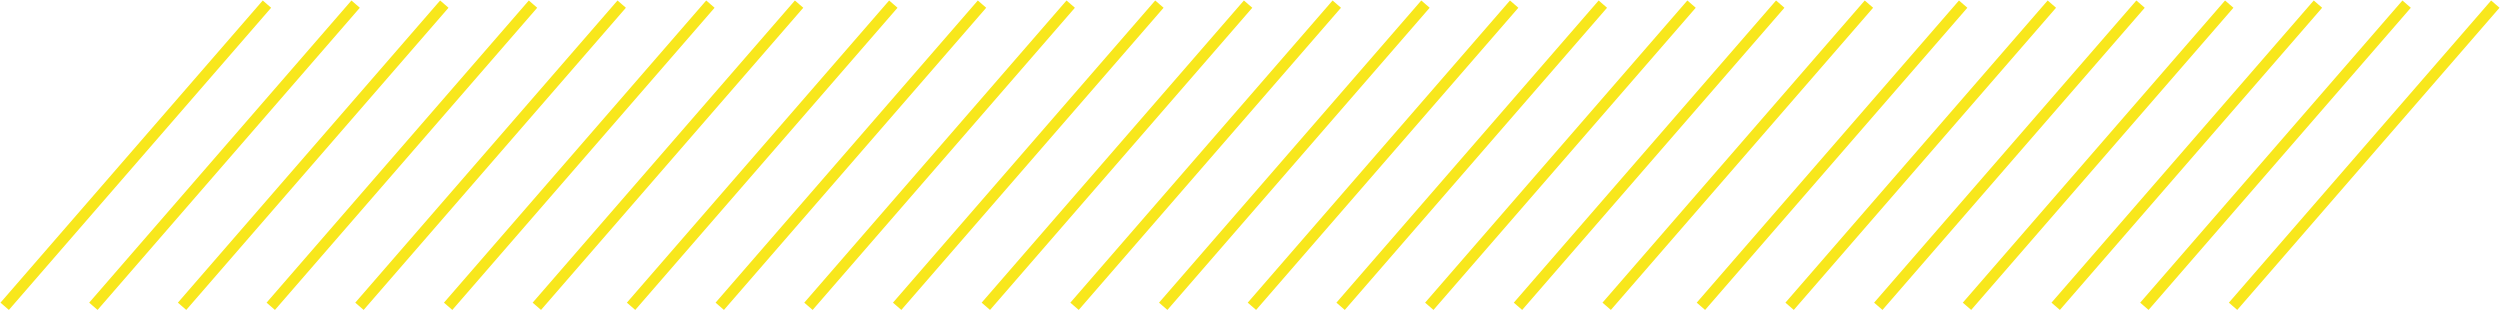 <svg width="451" height="56" viewBox="0 0 451 56" fill="none" xmlns="http://www.w3.org/2000/svg">
<path d="M47.5 1.5L1.5 54.5" stroke="#F8E71C" stroke-width="2" stroke-linecap="square"/>
<path d="M63.5 1.5L17.5 54.5" stroke="#F8E71C" stroke-width="2" stroke-linecap="square"/>
<path d="M79.5 1.5L33.5 54.5" stroke="#F8E71C" stroke-width="2" stroke-linecap="square"/>
<path d="M95.5 1.5L49.5 54.5" stroke="#F8E71C" stroke-width="2" stroke-linecap="square"/>
<path d="M127.5 1.5L81.5 54.5" stroke="#F8E71C" stroke-width="2" stroke-linecap="square"/>
<path d="M160.5 1.5L114.5 54.5" stroke="#F8E71C" stroke-width="2" stroke-linecap="square"/>
<path d="M192.5 1.5L146.5 54.5" stroke="#F8E71C" stroke-width="2" stroke-linecap="square"/>
<path d="M240.5 1.5L194.5 54.5" stroke="#F8E71C" stroke-width="2" stroke-linecap="square"/>
<path d="M111.5 1.5L65.5 54.5" stroke="#F8E71C" stroke-width="2" stroke-linecap="square"/>
<path d="M143.5 1.5L97.5 54.5" stroke="#F8E71C" stroke-width="2" stroke-linecap="square"/>
<path d="M176.5 1.5L130.5 54.5" stroke="#F8E71C" stroke-width="2" stroke-linecap="square"/>
<path d="M208.5 1.5L162.5 54.5" stroke="#F8E71C" stroke-width="2" stroke-linecap="square"/>
<path d="M272.5 1.5L226.5 54.5" stroke="#F8E71C" stroke-width="2" stroke-linecap="square"/>
<path d="M304.5 1.5L258.5 54.5" stroke="#F8E71C" stroke-width="2" stroke-linecap="square"/>
<path d="M336.5 1.5L290.5 54.5" stroke="#F8E71C" stroke-width="2" stroke-linecap="square"/>
<path d="M369.5 1.5L323.5 54.5" stroke="#F8E71C" stroke-width="2" stroke-linecap="square"/>
<path d="M256.5 1.5L210.5 54.5" stroke="#F8E71C" stroke-width="2" stroke-linecap="square"/>
<path d="M320.5 1.5L274.5 54.5" stroke="#F8E71C" stroke-width="2" stroke-linecap="square"/>
<path d="M385.5 1.5L339.5 54.5" stroke="#F8E71C" stroke-width="2" stroke-linecap="square"/>
<path d="M224.5 1.5L178.5 54.5" stroke="#F8E71C" stroke-width="2" stroke-linecap="square"/>
<path d="M288.5 1.5L242.5 54.5" stroke="#F8E71C" stroke-width="2" stroke-linecap="square"/>
<path d="M353.5 1.5L307.5 54.5" stroke="#F8E71C" stroke-width="2" stroke-linecap="square"/>
<path d="M401.5 1.5L355.5 54.5" stroke="#F8E71C" stroke-width="2" stroke-linecap="square"/>
<path d="M417.5 1.5L371.5 54.5" stroke="#F8E71C" stroke-width="2" stroke-linecap="square"/>
<path d="M433.5 1.5L387.5 54.5" stroke="#F8E71C" stroke-width="2" stroke-linecap="square"/>
<path d="M449.5 1.5L403.5 54.5" stroke="#F8E71C" stroke-width="2" stroke-linecap="square"/>
</svg>
